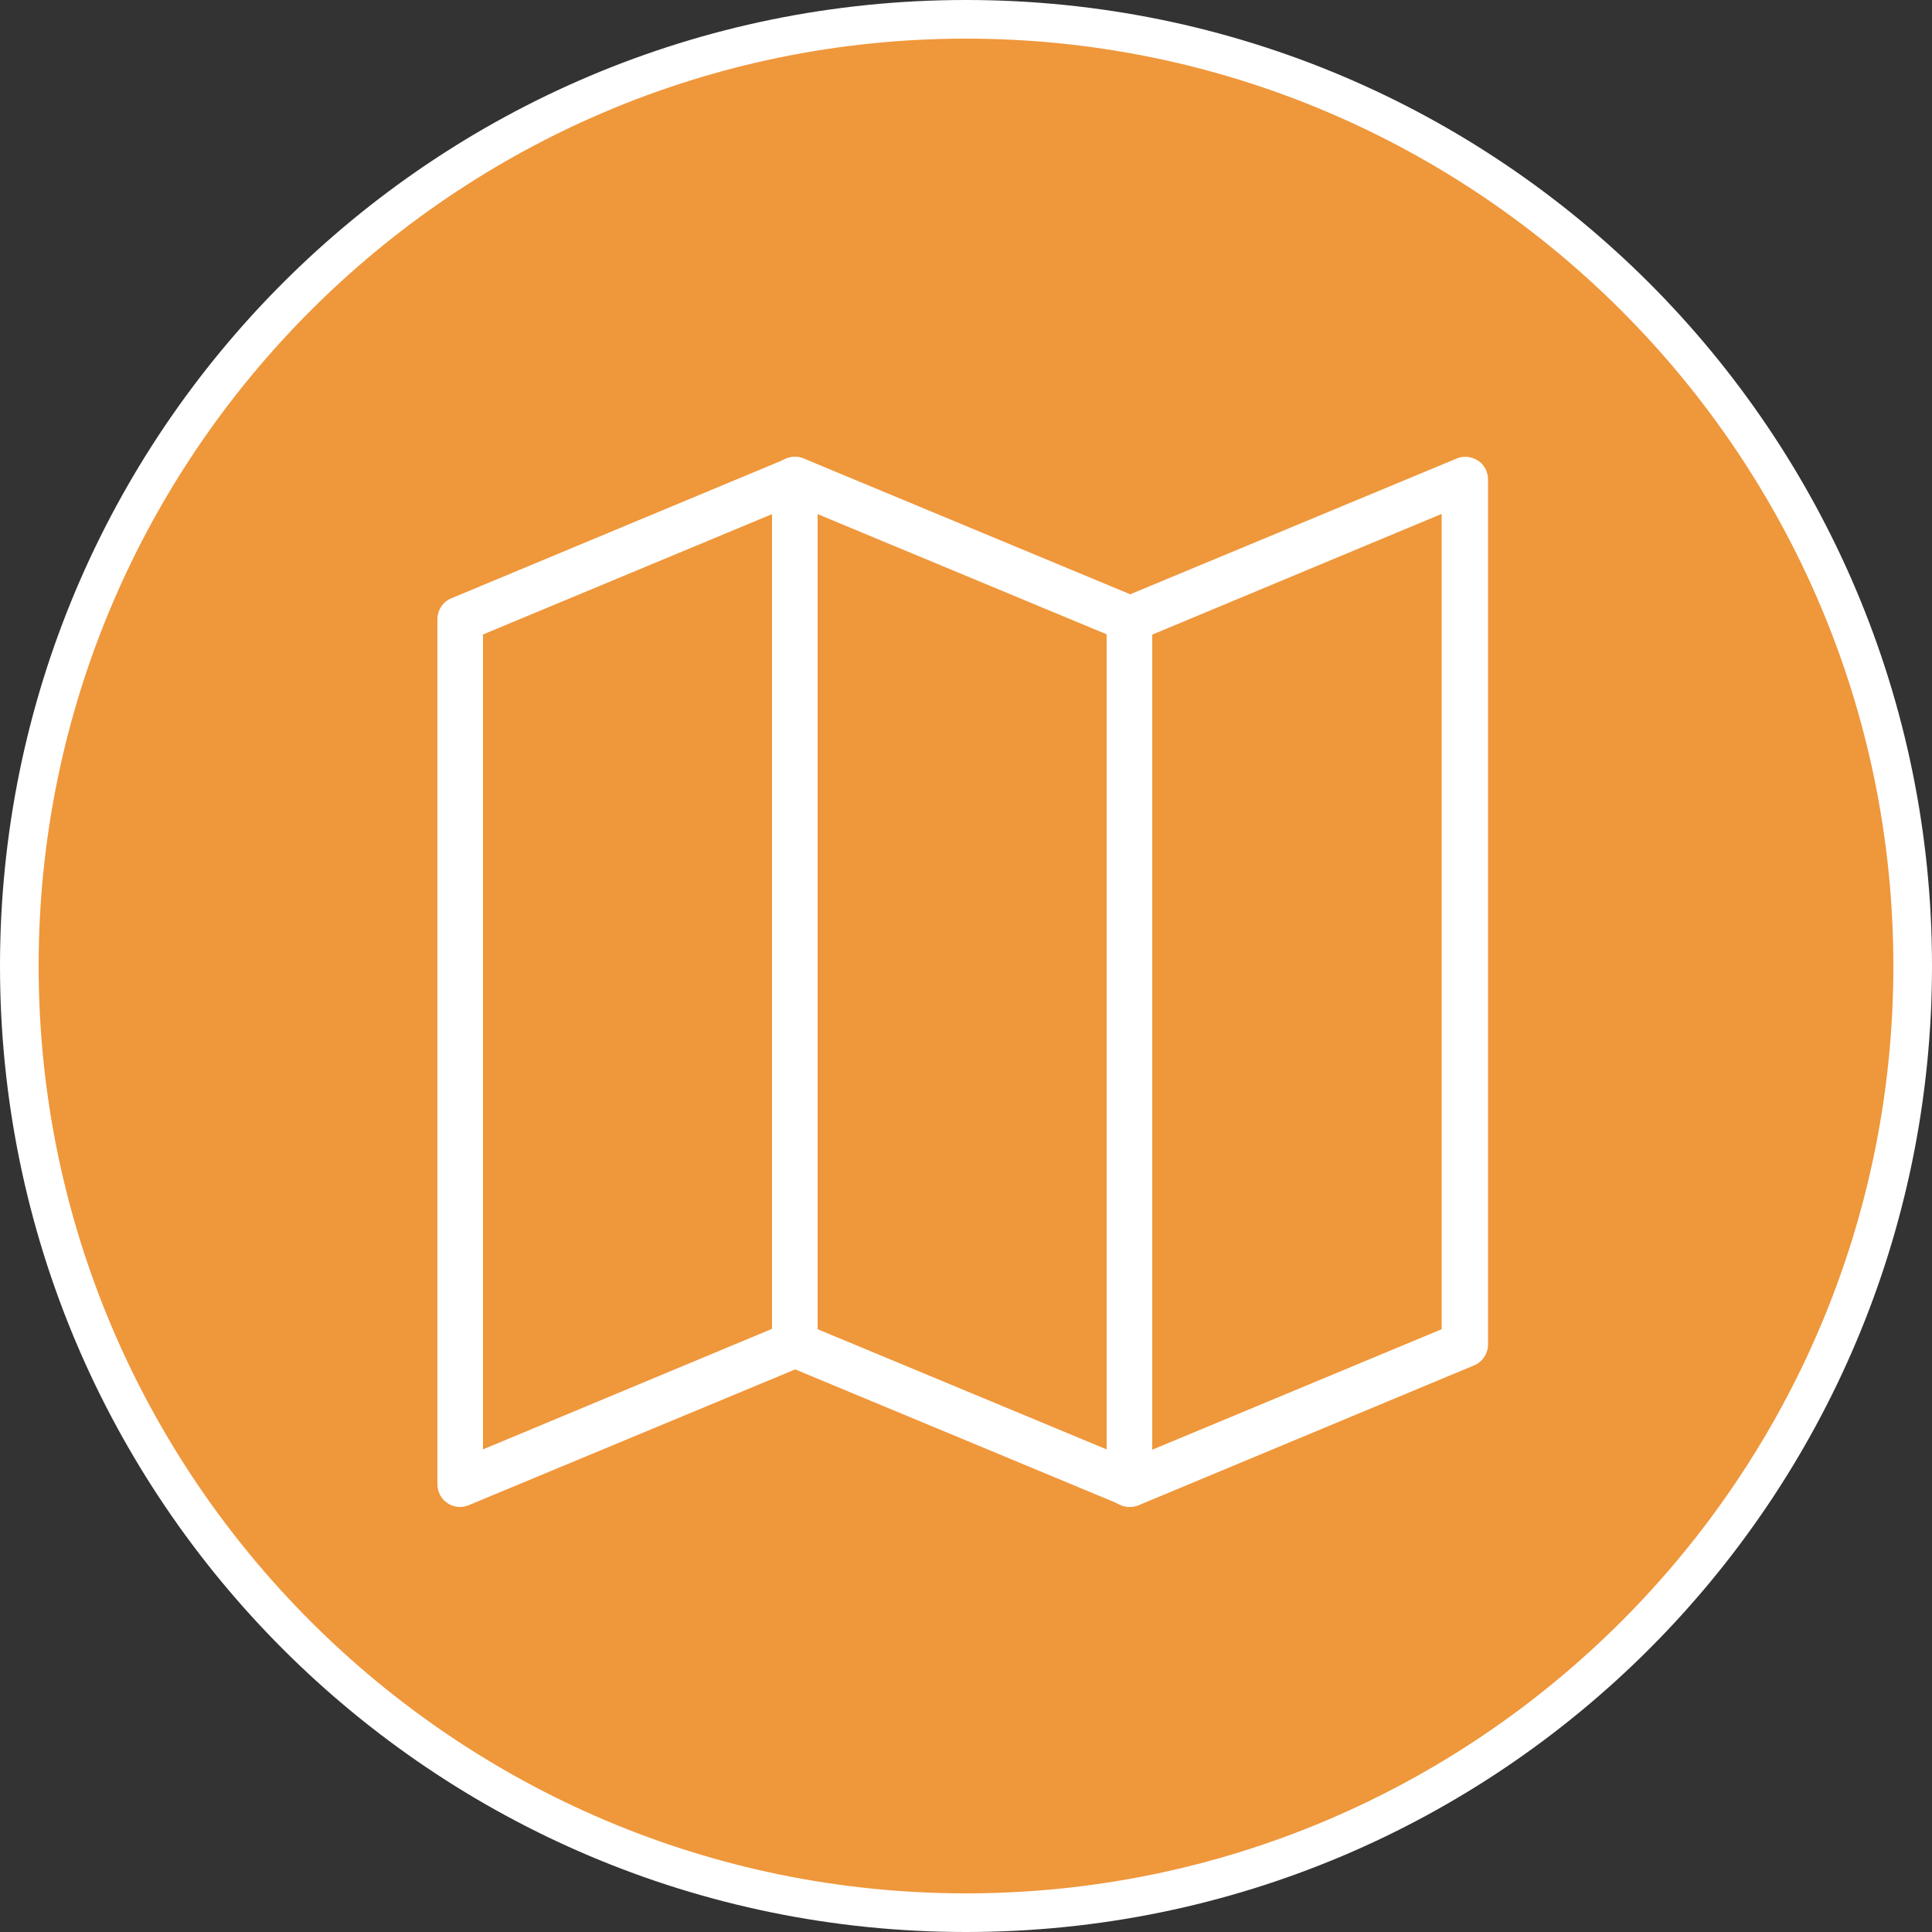 <?xml version="1.0" encoding="UTF-8"?>
<svg id="Layer_1" data-name="Layer 1" xmlns="http://www.w3.org/2000/svg" viewBox="0 0 50 50">
  <rect x="0" y="0" width="50" height="50" fill="#333333" stroke="none"/>
  <defs>
    <style>
      .cls-1 {
        fill: #fff;
      }

      .cls-1, .cls-2 {
        stroke-width: 0px;
      }

      .cls-2 {
        fill: #ef973b;
      }
    </style>
  </defs>
  <g>
    <circle class="cls-2" cx="25" cy="25" r="24.5"/>
    <path class="cls-1" d="M25,1c13.23,0,24,10.77,24,24s-10.77,24-24,24S1,38.23,1,25,11.77,1,25,1M25,0C11.19,0,0,11.19,0,25s11.19,25,25,25,25-11.19,25-25S38.81,0,25,0h0Z"/>
  </g>
  <g>
    <path class="cls-1" d="M11.91,39c-.12,0-.23-.03-.33-.1-.17-.11-.26-.3-.26-.49v-22.38c0-.24.14-.46.37-.55l8.66-3.61c.15-.06.31-.06.46,0l8.44,3.51,8.44-3.51c.18-.08.39-.06.56.05.17.11.26.3.26.49v22.38c0,.24-.14.46-.37.55l-8.66,3.61c-.15.06-.31.06-.46,0l-8.44-3.51-8.44,3.51c-.07.03-.15.05-.23.05ZM20.57,34.2c.08,0,.16.02.23.05l8.44,3.51,8.07-3.36V13.3l-7.84,3.27c-.15.06-.31.06-.46,0l-8.44-3.51-8.07,3.36v21.09l7.84-3.27c.07-.03.15-.05.23-.05Z"/>
    <path class="cls-1" d="M20.57,35.39c-.33,0-.59-.27-.59-.59V12.41c0-.33.27-.59.59-.59s.59.27.59.59v22.38c0,.33-.27.59-.59.59Z"/>
    <path class="cls-1" d="M29.23,39c-.33,0-.59-.27-.59-.59v-22.38c0-.33.27-.59.59-.59s.59.27.59.59v22.38c0,.33-.27.59-.59.59Z"/>
  </g>
</svg>